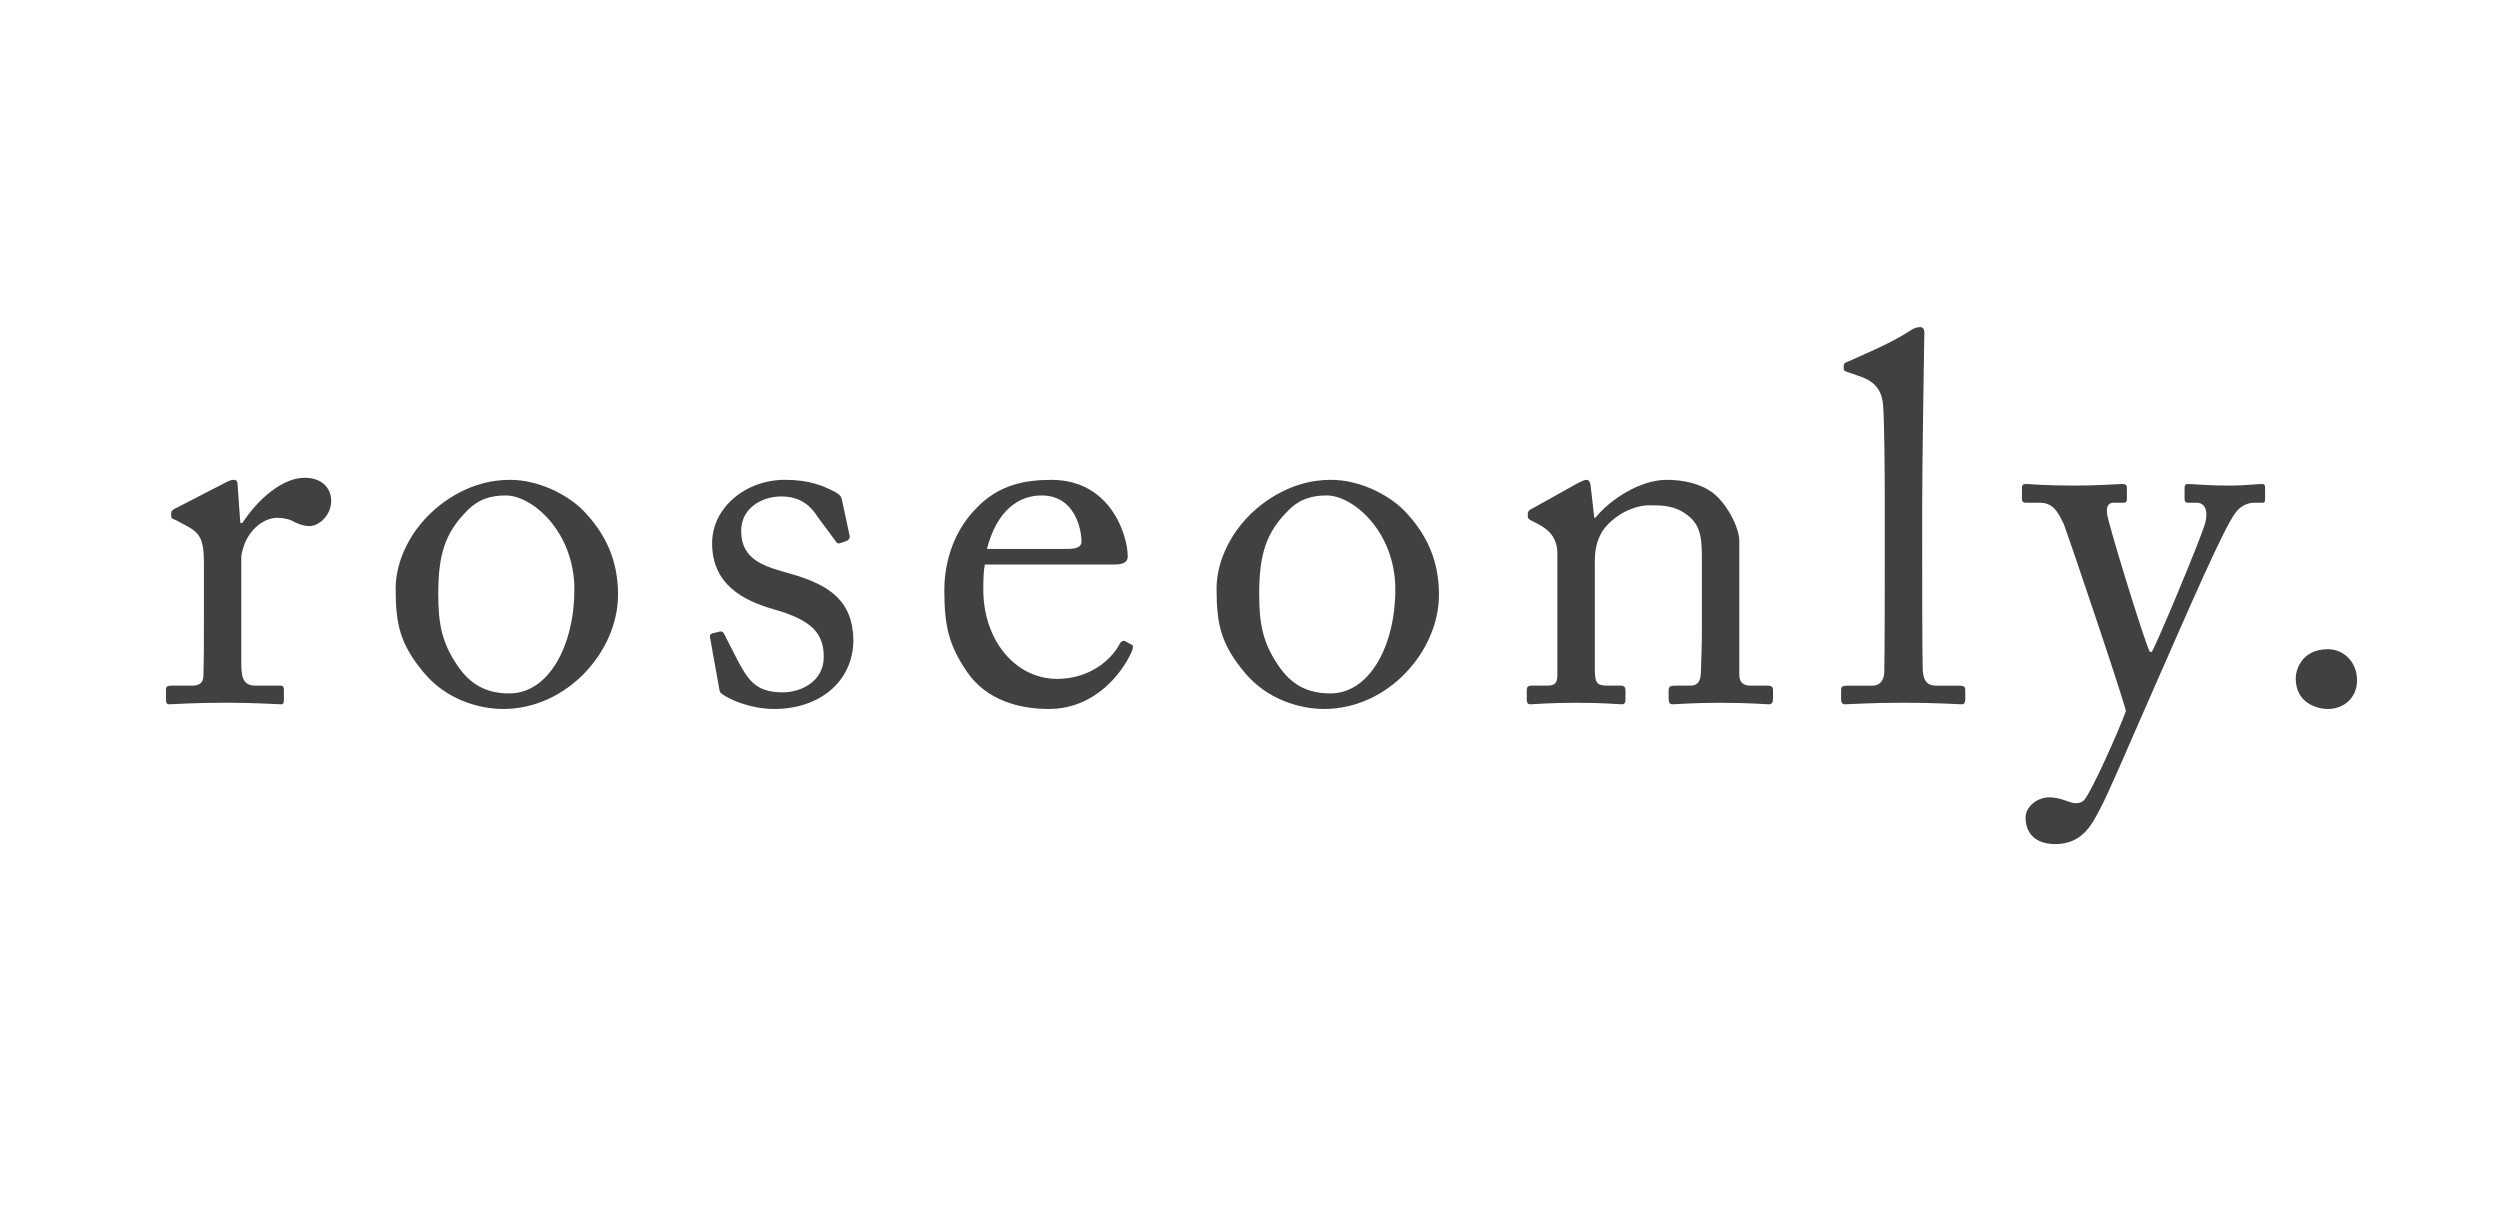 <?xml version="1.0" encoding="utf-8"?>
<!-- Generator: Adobe Illustrator 16.0.0, SVG Export Plug-In . SVG Version: 6.00 Build 0)  -->
<!DOCTYPE svg PUBLIC "-//W3C//DTD SVG 1.1//EN" "http://www.w3.org/Graphics/SVG/1.1/DTD/svg11.dtd">
<svg version="1.1" id="图层_1" xmlns="http://www.w3.org/2000/svg" xmlns:xlink="http://www.w3.org/1999/xlink" x="0px" y="0px"
	 width="231.372px" height="111.765px" viewBox="0 0 231.372 111.765" enable-background="new 0 0 231.372 111.765"
	 xml:space="preserve">
<path fill="#414141" d="M18.876,52.246c0-2.451-0.384-2.931-1.736-3.651l-0.913-0.483c-0.286-0.096-0.382-0.146-0.382-0.339v-0.284
	c0-0.194,0.096-0.295,0.382-0.433l4.76-2.455c0.289-0.142,0.483-0.193,0.676-0.193c0.29,0,0.334,0.289,0.334,0.578l0.244,3.416h0.19
	c1.444-2.212,3.702-4.186,5.773-4.186c1.634,0,2.448,1.011,2.448,2.117c0,1.395-1.151,2.355-2.017,2.355
	c-0.53,0-1.009-0.19-1.395-0.38c-0.386-0.239-0.966-0.387-1.584-0.387c-0.771,0-2.021,0.48-2.844,2.019
	c-0.284,0.528-0.481,1.396-0.481,1.539v10.004c0,1.488,0.341,1.971,1.351,1.971h2.257c0.29,0,0.336,0.141,0.336,0.43v0.864
	c0,0.288-0.046,0.435-0.239,0.435c-0.289,0-2.501-0.147-5.097-0.147c-2.98,0-5,0.147-5.29,0.147c-0.19,0-0.289-0.096-0.289-0.48
	v-0.818c0-0.334,0.098-0.43,0.53-0.43h1.877c0.721,0,1.056-0.291,1.056-0.916c0.05-1.587,0.05-3.267,0.05-5.77V52.246z"/>
<path fill="#414141" d="M39.261,62.296c-2.208-2.641-2.645-4.421-2.645-7.838c0-2.451,1.3-5.527,4.137-7.739
	c2.498-1.925,4.857-2.311,6.442-2.311c2.644,0,5.288,1.35,6.734,2.792c2.163,2.213,3.27,4.71,3.27,7.837
	c0,5.238-4.716,10.578-10.629,10.578C44.262,65.615,41.28,64.703,39.261,62.296 M53.158,54.554c0-5.338-3.893-8.7-6.344-8.7
	c-1.298,0-2.552,0.286-3.705,1.539c-1.874,1.923-2.549,3.894-2.549,7.548c0,2.692,0.291,4.521,1.829,6.732
	c1.106,1.586,2.501,2.502,4.759,2.502C50.804,64.174,53.158,59.7,53.158,54.554"/>
<path fill="#414141" d="M66.812,64.221c-0.236-0.144-0.236-0.432-0.284-0.671l-0.817-4.568C65.66,58.737,65.81,58.646,66,58.594
	l0.627-0.145c0.186-0.046,0.335,0.05,0.428,0.289l1.199,2.356c0.965,1.78,1.641,2.983,4.188,2.983c1.682,0,3.796-1.01,3.796-3.269
	c0-2.163-1.054-3.414-4.664-4.426c-2.833-0.82-5.669-2.31-5.669-6.106c0-3.315,3.121-5.869,6.731-5.869
	c2.311,0,3.559,0.578,4.421,1.011c0.72,0.334,0.818,0.578,0.867,0.865l0.723,3.366c0,0.192-0.099,0.337-0.336,0.432l-0.581,0.195
	c-0.191,0.05-0.289,0-0.43-0.242l-1.636-2.21c-0.578-0.913-1.49-1.878-3.368-1.878c-1.822,0-3.701,1.106-3.701,3.177
	c0,2.787,2.258,3.319,4.612,3.991c3.515,1.009,5.726,2.449,5.773,6.157c-0.048,3.892-3.22,6.343-7.306,6.343
	C69.314,65.615,67.395,64.655,66.812,64.221"/>
<path fill="#414141" d="M91.147,52.246c-0.098,0.435-0.144,1.201-0.144,2.308c0,4.718,2.981,8.275,6.828,8.275
	c2.933,0,4.999-1.685,5.817-3.275c0.096-0.188,0.289-0.283,0.433-0.238l0.628,0.34c0.145,0.044,0.234,0.187,0,0.717
	c-0.869,1.924-3.371,5.242-7.651,5.242c-2.739,0-5.769-0.817-7.546-3.416c-1.684-2.451-2.116-4.23-2.116-7.595
	c0-1.876,0.482-5.097,3.029-7.643c2.065-2.118,4.473-2.55,6.875-2.55c5.53,0,7.069,5.189,7.069,7.067
	c0,0.674-0.574,0.767-1.346,0.767H91.147z M98.793,50.802c0.912,0,1.298-0.236,1.298-0.673c0-1.102-0.577-4.276-3.701-4.276
	c-2.113,0-4.136,1.392-5.049,4.949H98.793z"/>
<path fill="#414141" d="M115.236,62.296c-2.212-2.641-2.644-4.421-2.644-7.838c0-2.451,1.301-5.527,4.135-7.739
	c2.5-1.925,4.855-2.311,6.447-2.311c2.64,0,5.284,1.35,6.731,2.792c2.164,2.213,3.27,4.71,3.27,7.837
	c0,5.238-4.717,10.578-10.629,10.578C120.237,65.615,117.258,64.703,115.236,62.296 M129.136,54.554c0-5.338-3.898-8.7-6.352-8.7
	c-1.291,0-2.547,0.286-3.699,1.539c-1.873,1.923-2.548,3.894-2.548,7.548c0,2.692,0.288,4.521,1.826,6.732
	c1.108,1.586,2.499,2.502,4.765,2.502C126.78,64.174,129.136,59.7,129.136,54.554"/>
<path fill="#414141" d="M160.971,62.443c0,0.768,0.426,1.011,1.057,1.011h1.539c0.431,0,0.526,0.141,0.526,0.43v0.768
	c0,0.339-0.096,0.531-0.386,0.531c-0.335,0-1.827-0.142-4.566-0.142c-2.452,0-3.989,0.142-4.326,0.142
	c-0.29,0-0.386-0.142-0.386-0.531v-0.768c0-0.334,0.147-0.43,0.625-0.43h1.396c0.527,0,0.913-0.244,0.96-1.108
	c0.05-1.249,0.097-2.792,0.097-4.039v-6.351c0-1.92,0-3.314-1.394-4.325c-1.154-0.867-2.307-0.867-3.513-0.867
	c-0.764,0-2.45,0.339-3.892,1.877c-0.965,1.061-1.107,2.354-1.107,3.269v9.955c0,1.299,0.143,1.589,1.154,1.589h1.202
	c0.386,0,0.48,0.141,0.48,0.481v0.817c0,0.288-0.095,0.43-0.339,0.43c-0.336,0-1.63-0.142-4.183-0.142
	c-2.45,0-3.989,0.142-4.278,0.142c-0.24,0-0.336-0.142-0.336-0.43v-0.869c0-0.289,0.096-0.43,0.481-0.43h1.392
	c0.631,0,0.959-0.148,0.959-0.966V51.24c0-1.445-0.765-2.259-1.97-2.838l-0.381-0.193c-0.334-0.14-0.386-0.288-0.386-0.431v-0.243
	c0-0.24,0.194-0.384,0.434-0.482l4.136-2.306c0.381-0.193,0.67-0.339,0.863-0.339c0.238,0,0.335,0.193,0.386,0.578l0.335,2.935
	h0.098c1.395-1.732,4.188-3.513,6.586-3.513c1.443,0,2.935,0.289,4.088,1.059c1.443,0.96,2.648,3.367,2.648,4.568V62.443z"/>
<path fill="#414141" d="M177.896,50.708c0,2.502,0,9.765,0.05,11.253c0.046,0.818,0.238,1.494,1.249,1.494h2.164
	c0.431,0,0.525,0.141,0.525,0.43v0.818c0,0.288-0.095,0.48-0.284,0.48c-0.339,0-2.455-0.147-5.435-0.147
	c-3.081,0-5.001,0.147-5.432,0.147c-0.245,0-0.341-0.192-0.341-0.48v-0.818c0-0.334,0.096-0.43,0.627-0.43h2.308
	c0.527,0,1.009-0.342,1.06-1.204c0.047-1.491,0.047-9.762,0.047-12.548v-3.031c0-3.415-0.047-7.792-0.148-9.04
	c-0.092-1.635-0.862-2.404-2.399-2.888l-0.967-0.334c-0.237-0.098-0.283-0.142-0.283-0.24v-0.386c0-0.146,0.142-0.237,0.433-0.334
	c1.681-0.772,3.847-1.639,5.624-2.792c0.433-0.291,0.721-0.386,1.007-0.386c0.338,0,0.434,0.246,0.388,0.868
	c-0.05,2.644-0.191,12.644-0.191,15.288V50.708z"/>
<path fill="#414141" d="M187.464,75.669c0-1.011,1.061-1.878,2.213-1.878c0.911,0,1.775,0.436,2.208,0.531
	c0.34,0.047,0.726,0,1.015-0.288c0.719-0.868,3.173-6.354,3.848-8.226c-0.242-1.203-5.342-16.253-5.727-17.263
	c-0.576-1.203-1.009-2.019-2.258-2.019h-1.254c-0.331,0-0.381-0.142-0.381-0.433v-0.96c0-0.193,0.05-0.339,0.381-0.339
	c0.435,0,1.589,0.146,4.427,0.146c2.451,0,3.943-0.146,4.472-0.146c0.386,0,0.432,0.146,0.432,0.339v1.007
	c0,0.245-0.046,0.386-0.286,0.386h-0.913c-0.529,0-0.72,0.337-0.63,1.055c0.146,1.061,3.417,11.69,3.949,12.746h0.189
	c0.482-0.773,4.662-10.772,4.954-11.975c0.285-1.201-0.096-1.826-0.816-1.826h-0.771c-0.29,0-0.336-0.142-0.336-0.386v-0.961
	c0-0.239,0.046-0.384,0.287-0.384c0.625,0,1.637,0.146,3.945,0.146c1.293,0,2.404-0.146,2.935-0.146
	c0.284,0,0.284,0.192,0.284,0.384v0.915c0,0.291,0,0.433-0.237,0.433h-0.771c-0.53,0-1.201,0.243-1.684,0.866
	c-1.056,1.296-4.233,8.655-7.552,16.203c-2.357,5.334-4.23,9.809-5.095,11.396c-0.674,1.251-1.541,3.129-4.085,3.129
	C188.376,78.12,187.464,77.108,187.464,75.669"/>
<path fill="#414141" d="M212.467,62.779c0-0.818,0.579-2.697,2.981-2.697c1.399,0,2.693,1.111,2.693,2.889
	c0,1.586-1.201,2.644-2.693,2.644C214.392,65.615,212.467,65.041,212.467,62.779"/>
</svg>
